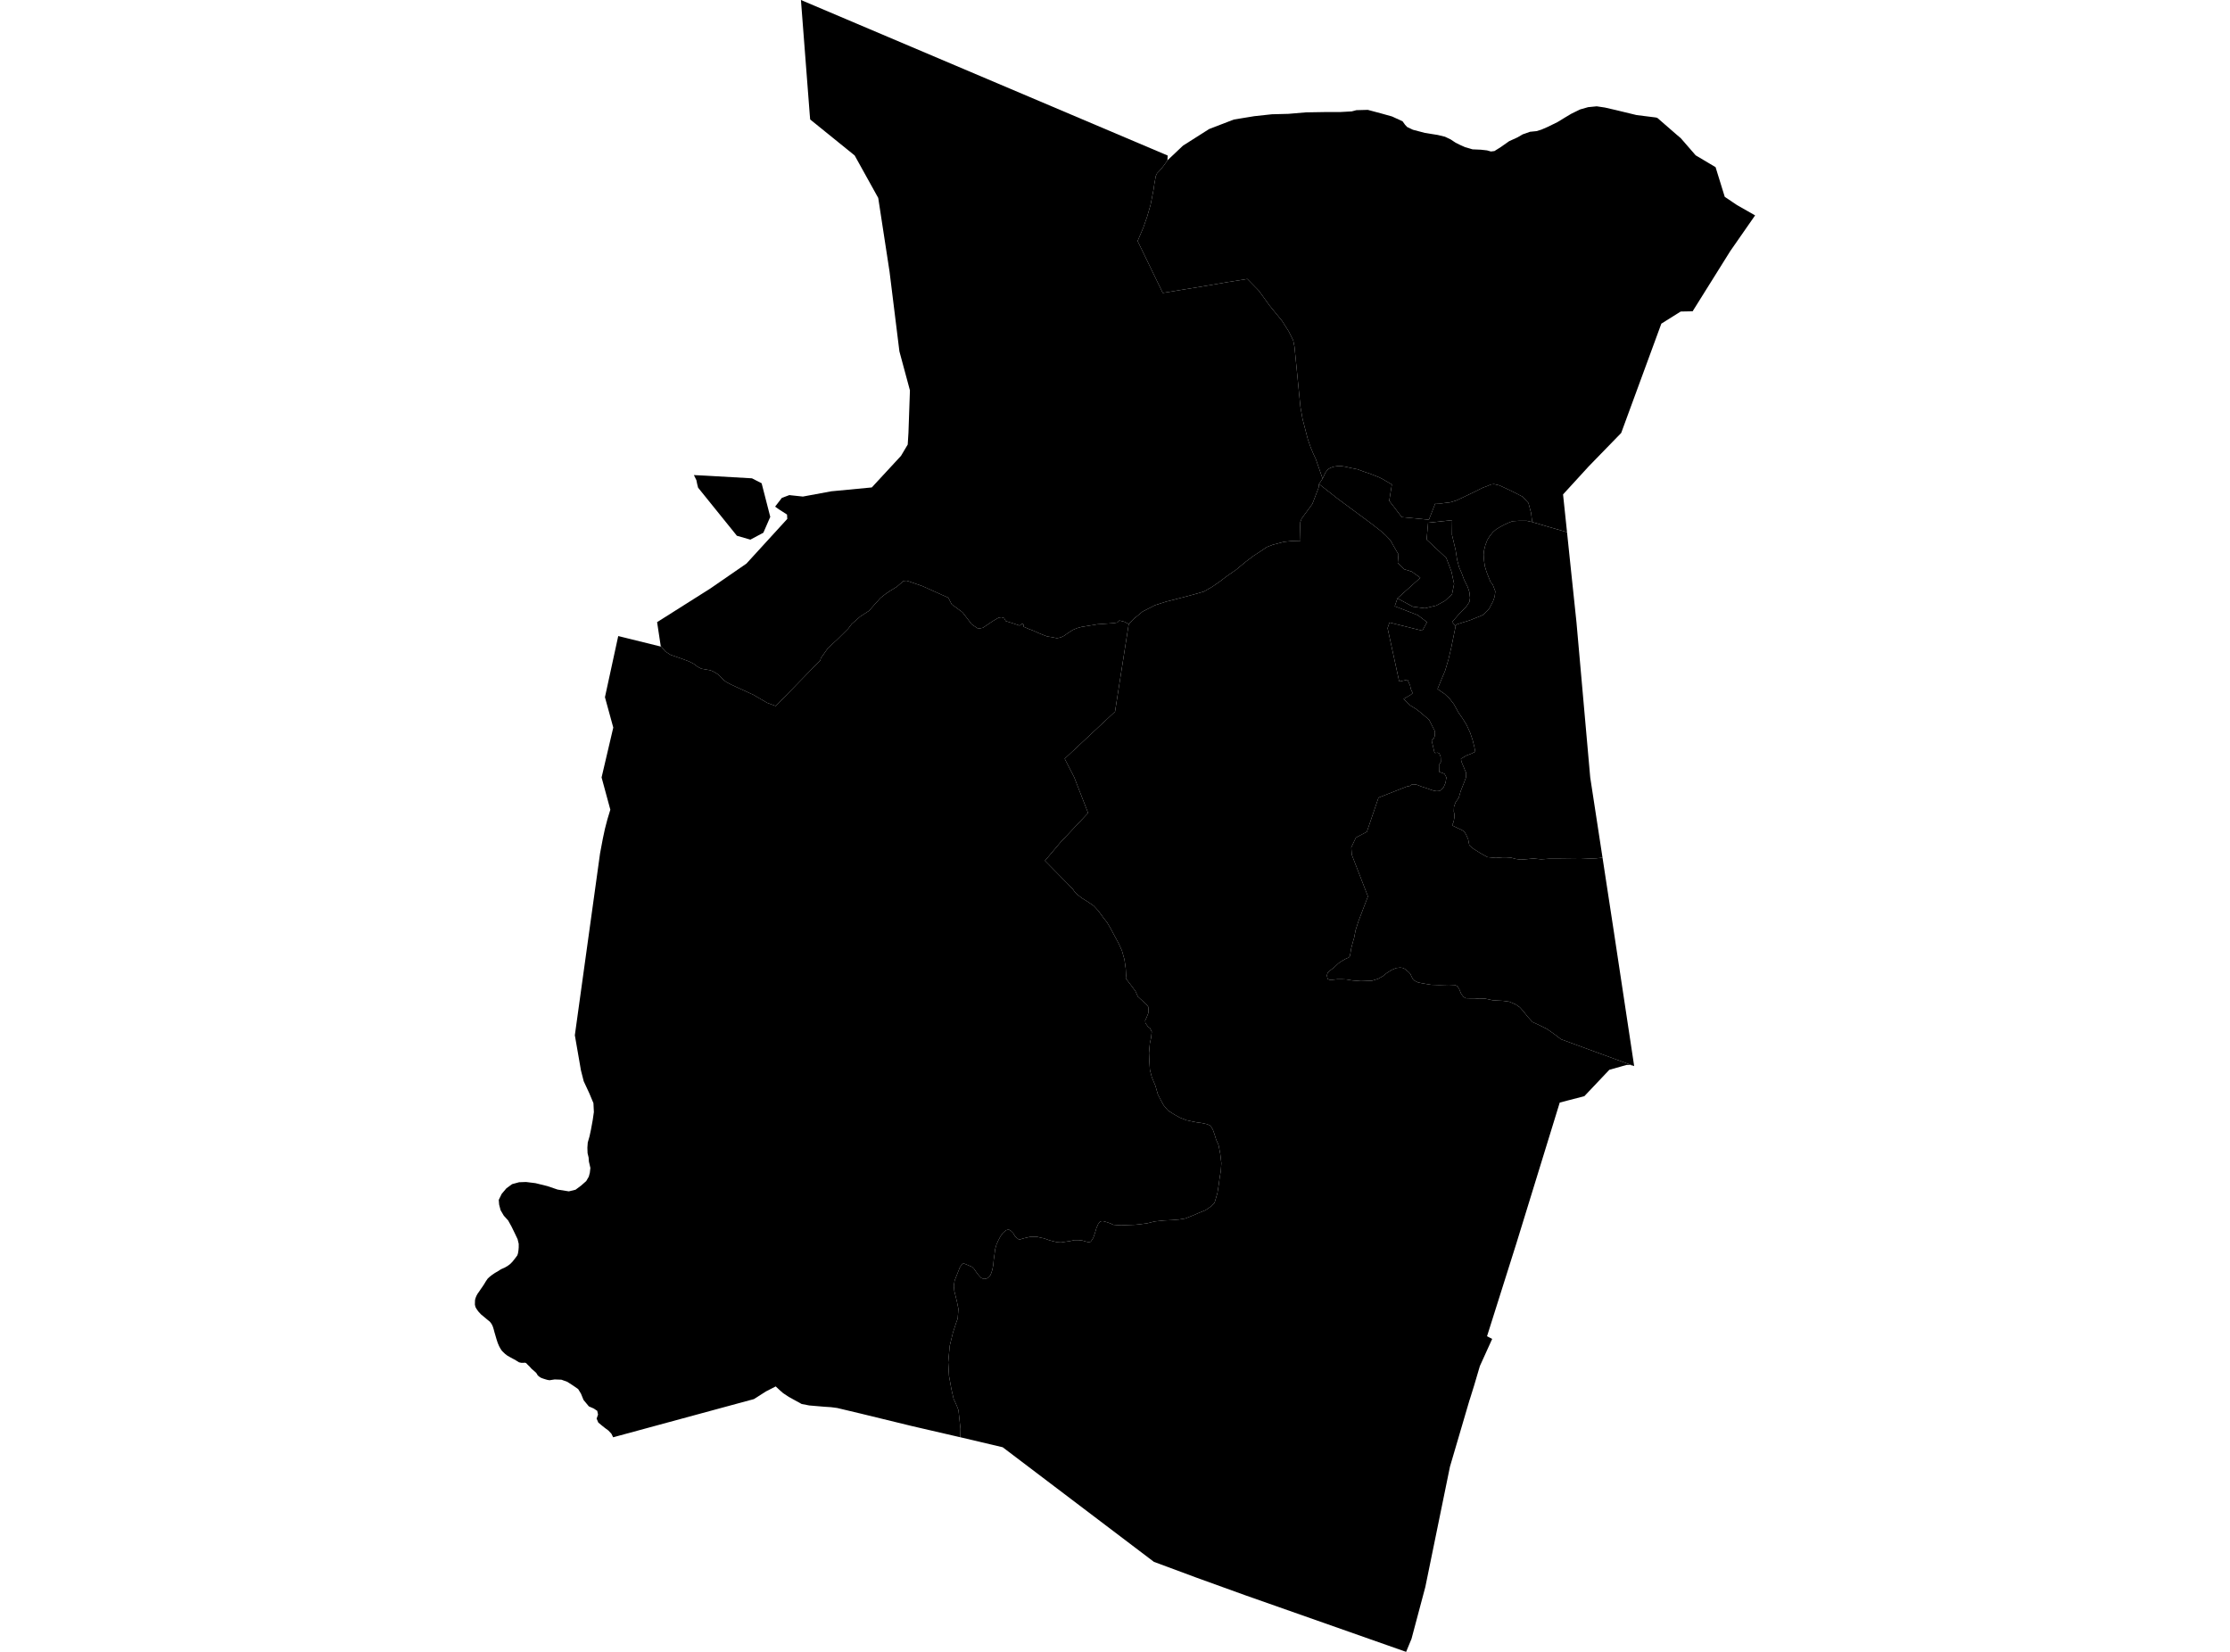 <?xml version='1.0'?>
<svg  baseProfile = 'tiny' width = '540' height = '400' stroke-linecap = 'round' stroke-linejoin = 'round' version='1.1' xmlns='http://www.w3.org/2000/svg'>
<path id='4800201001' title='4800201001'  d='M 338.391 144.889 342.126 146.904 345.06 147.29 347.787 146.638 349.892 145.496 351.611 143.896 352.115 141.391 351.478 138.427 350.218 135.107 345.46 130.661 345.816 126.585 351.641 125.962 351.596 129.475 352.471 133.165 352.841 135.537 353.33 137.36 353.968 138.827 354.516 140.324 355.124 141.584 355.405 142.132 355.805 143.347 355.968 144.77 355.835 145.719 355.109 146.83 353.212 148.816 351.626 150.61 352.485 151.617 351.418 156.849 350.737 159.71 349.936 162.422 348.928 164.823 348.098 166.838 348.795 167.327 349.847 168.054 351.033 169.18 352.056 170.514 353.167 172.53 354.205 174.026 355.153 175.568 355.998 177.42 356.591 179.169 357.006 180.829 357.243 182.03 356.383 182.46 355.094 182.949 353.775 183.734 353.864 184.342 353.982 184.668 354.219 185.231 354.442 185.75 354.709 186.432 354.975 187.01 355.035 187.439 354.99 188.254 354.427 189.751 353.716 191.545 353.241 193.16 352.441 194.346 352.085 195.383 352.041 196.525 352.174 197.073 352.204 197.829 351.996 199 351.626 199.874 353.108 200.585 354.042 201.015 354.62 201.43 355.005 202.082 355.524 203.253 355.672 204.068 355.805 204.691 356.546 205.373 358.443 206.573 360.192 207.551 362.223 207.744 363.764 207.611 364.861 207.611 365.824 207.67 367.069 207.996 368.24 208.159 369.604 208.055 371.352 207.892 373.175 208.085 375.132 207.951 377.503 207.951 379.934 207.981 382.69 208.011 386.514 207.848 388.056 207.685 390.842 225.899 395.718 258.15 378.007 251.658 376.421 250.443 374.583 249.153 372.686 248.205 371.1 247.493 369.841 246.1 368.877 244.855 368.033 243.922 367.069 243.24 365.469 242.558 363.927 242.351 362.712 242.291 361.408 242.202 359.555 241.802 358.191 241.847 357.021 241.743 356.22 241.743 355.879 241.743 354.946 241.713 354.383 241.387 353.819 240.646 353.301 239.401 352.871 238.794 352.322 238.527 350.796 238.468 348.558 238.527 346.602 238.468 345.416 238.275 344.29 238.082 343.371 237.89 342.555 237.489 342.081 237 341.785 236.422 341.548 235.874 341.073 235.355 340.51 234.896 340.08 234.57 339.636 234.377 339.058 234.303 338.094 234.407 336.998 234.866 335.753 235.652 334.923 236.333 333.722 237.015 332.255 237.475 329.558 237.578 327.483 237.415 326.075 237.178 324.874 237.119 323.881 237.119 322.933 237.223 322.281 237.311 321.851 237.223 321.495 237.06 321.302 236.215 321.51 235.503 322.177 234.94 323.051 234.258 324.089 233.28 325.052 232.628 325.941 232.139 326.564 231.887 326.831 231.62 326.994 230.909 327.201 229.634 327.438 228.73 327.69 227.811 327.927 226.996 328.016 226.507 328.164 225.766 328.224 225.366 328.935 223.128 331.247 217.066 327.334 206.958 327.216 205.195 328.342 202.823 330.995 201.415 333.811 193.145 340.703 190.448 341.399 190.315 341.726 190.048 342.066 189.929 342.452 189.929 343.163 190.048 344.171 190.448 345.357 190.833 346.424 191.219 347.254 191.485 347.876 191.574 348.454 191.545 348.943 191.352 349.581 190.626 349.847 189.989 350.055 189.499 350.144 188.847 350.248 188.254 349.788 187.38 348.499 186.891 348.454 185.231 348.899 184.52 348.854 183.245 348.543 182.46 348.158 182.267 347.476 182.341 347.298 181.985 346.676 179.273 346.928 179.051 347.224 178.725 347.446 178.206 347.476 177.094 346.868 175.894 346.053 174.293 344.082 172.604 342.97 171.729 341.503 170.825 339.873 169.254 341.696 168.187 342.126 167.787 341.829 167.342 341.592 166.69 341.474 166.038 340.836 164.6 338.821 165.03 336.005 152.106 336.464 150.743 344.423 152.729 345.549 150.639 343.311 148.95 337.739 146.801 338.391 144.889 Z' />
<path id='4800201002' title='4800201002'  d='M 319.405 117.203 323.97 120.79 331.959 126.703 334.211 128.452 335.486 129.564 336.686 130.824 337.62 132.484 338.643 134.247 338.465 136.293 340.036 137.849 341.859 138.412 343.089 139.286 343.934 139.909 338.391 144.889 337.739 146.801 343.311 148.95 345.549 150.639 344.423 152.729 336.464 150.743 336.005 152.106 338.821 165.03 340.836 164.6 341.474 166.038 341.592 166.69 341.829 167.342 342.126 167.787 341.696 168.187 339.873 169.254 341.503 170.825 342.97 171.729 344.082 172.604 346.053 174.293 346.868 175.894 347.476 177.094 347.446 178.206 347.224 178.725 346.928 179.051 346.676 179.273 347.298 181.985 347.476 182.341 348.158 182.267 348.543 182.46 348.854 183.245 348.899 184.52 348.454 185.231 348.499 186.891 349.788 187.38 350.248 188.254 350.144 188.847 350.055 189.499 349.847 189.989 349.581 190.626 348.943 191.352 348.454 191.545 347.876 191.574 347.254 191.485 346.424 191.219 345.357 190.833 344.171 190.448 343.163 190.048 342.452 189.929 342.066 189.929 341.726 190.048 341.399 190.315 340.703 190.448 333.811 193.145 330.995 201.415 328.342 202.823 327.216 205.195 327.334 206.958 331.247 217.066 328.935 223.128 328.224 225.366 328.164 225.766 328.016 226.507 327.927 226.996 327.69 227.811 327.438 228.73 327.201 229.634 326.994 230.909 326.831 231.62 326.564 231.887 325.941 232.139 325.052 232.628 324.089 233.28 323.051 234.258 322.177 234.94 321.51 235.503 321.302 236.215 321.495 237.06 321.851 237.223 322.281 237.311 322.933 237.223 323.881 237.119 324.874 237.119 326.075 237.178 327.483 237.415 329.558 237.578 332.255 237.475 333.722 237.015 334.923 236.333 335.753 235.652 336.998 234.866 338.094 234.407 339.058 234.303 339.636 234.377 340.08 234.57 340.51 234.896 341.073 235.355 341.548 235.874 341.785 236.422 342.081 237 342.555 237.489 343.371 237.89 344.29 238.082 345.416 238.275 346.602 238.468 348.558 238.527 350.796 238.468 352.322 238.527 352.871 238.794 353.301 239.401 353.819 240.646 354.383 241.387 354.946 241.713 355.879 241.743 356.22 241.743 357.021 241.743 358.191 241.847 359.555 241.802 361.408 242.202 362.712 242.291 363.927 242.351 365.469 242.558 367.069 243.24 368.033 243.922 368.877 244.855 369.841 246.1 371.1 247.493 372.686 248.205 374.583 249.153 376.421 250.443 378.007 251.658 395.718 258.15 394.606 257.853 393.85 257.883 389.701 259.054 383.654 265.441 377.696 266.983 367.217 301.012 360.089 323.569 361.334 324.221 358.355 330.787 356.991 335.411 355.924 338.834 355.85 339.027 351.107 355.167 345.149 384.275 341.8 396.843 340.495 400 301.576 386.306 289.793 382.052 279.419 378.199 242.811 350.454 232.525 348.023 232.54 347.668 232.585 346.008 232.407 344.377 232.229 342.717 232.096 341.487 231.725 340.509 231.206 339.338 230.925 338.76 230.376 336.344 229.798 333.158 229.606 329.883 229.976 325.881 230.762 322.68 231.547 320.279 231.725 319.79 231.903 319.3 232.022 317.744 232.081 316.959 231.71 315.136 231.088 312.601 230.969 311.431 231.162 310.097 232.437 306.881 233.163 305.858 234.304 306.317 234.823 306.54 235.401 306.777 235.875 307.266 236.497 308.17 237.001 308.822 237.594 309.445 238.217 309.697 238.706 309.637 239.061 309.534 239.491 309.237 239.817 308.792 240.054 308.229 240.292 307.488 240.514 306.347 240.632 305.072 240.825 303.709 240.973 302.508 241.285 301.397 241.714 300.419 242.233 299.441 242.796 298.625 243.582 297.914 244.041 297.781 244.412 297.81 244.753 298.018 245.019 298.27 245.316 298.536 245.509 298.892 245.79 299.352 246.19 299.737 246.65 300.093 247.05 300.122 247.628 299.93 248.147 299.796 249.451 299.5 250.355 299.5 251.155 299.5 252.104 299.722 252.86 299.885 253.971 300.285 254.875 300.537 256.002 300.804 256.921 300.863 257.736 300.73 259.07 300.537 260.166 300.3 261.219 300.3 262.123 300.404 262.879 300.626 263.797 300.848 264.124 300.656 264.494 300.167 264.776 299.648 265.176 298.477 265.502 297.366 265.932 296.387 266.376 295.809 266.762 295.706 267.177 295.706 267.621 295.839 268.11 295.972 268.896 296.254 269.578 296.58 270.496 296.654 271.534 296.713 272.734 296.654 274.839 296.58 276.114 296.447 277.803 296.224 279.641 295.765 281.938 295.528 283.82 295.439 285.48 295.305 286.962 295.068 288.86 294.327 290.149 293.764 291.898 293.053 293.335 292.075 294.062 291.319 294.195 290.963 294.803 288.888 295.129 286.798 295.336 285.242 295.633 283.449 295.751 281.655 295.484 279.388 295.069 277.239 294.491 275.964 294.121 274.734 293.691 273.534 293.128 272.615 292.328 272.229 290.771 271.903 290.208 271.844 289.289 271.681 287.363 271.281 285.732 270.644 284.324 269.858 282.857 268.924 281.775 267.65 281.108 266.42 280.382 265.012 279.789 262.937 278.9 260.788 278.455 259.069 278.307 256.816 278.233 254.963 278.44 252.651 278.737 251.288 278.9 249.85 278.485 248.976 277.966 248.59 277.373 247.745 277.299 247.093 277.625 246.441 278.055 245.359 278.114 244.618 278.055 243.803 277.581 243.181 276.721 242.41 275.536 241.328 274.943 239.994 273.55 238.141 272.631 236.941 272.675 236.2 272.601 234.57 272.29 232.361 271.682 230.212 270.882 228.449 269.622 226.107 268.896 224.743 268.11 223.41 267.191 222.239 266.021 220.623 264.85 219.349 263.294 218.282 261.96 217.466 260.7 216.459 260.166 215.866 259.737 215.228 253.038 208.426 256.802 203.965 263.486 196.865 260.107 188.18 257.81 183.719 270.007 172.322 273.327 151.099 274.528 149.868 276.662 148.105 279.656 146.563 282.368 145.689 284.947 145.037 289.171 143.925 290.519 143.54 291.527 143.244 293.513 142.102 295.277 140.887 297.159 139.464 299.338 137.952 301.635 136.041 303.547 134.603 305.296 133.462 306.733 132.484 308.127 131.935 309.653 131.535 310.898 131.209 312.677 131.016 314.915 130.942 314.826 127.504 314.87 126.422 315.211 125.547 316.96 123.161 317.79 122.02 318.205 120.953 319.316 118.048 319.405 117.203 Z' />
<path id='4800201004' title='4800201004'  d='M 371.026 126.407 374.984 127.578 379.459 128.867 380.423 138.116 381.742 150.639 385.077 188.254 388.056 207.685 386.514 207.848 382.69 208.011 379.934 207.981 377.503 207.951 375.132 207.951 373.175 208.085 371.352 207.892 369.604 208.055 368.24 208.159 367.069 207.996 365.824 207.67 364.861 207.611 363.764 207.611 362.223 207.744 360.192 207.551 358.443 206.573 356.546 205.373 355.805 204.691 355.672 204.068 355.524 203.253 355.005 202.082 354.62 201.43 354.042 201.015 353.108 200.585 351.626 199.874 351.996 199 352.204 197.829 352.174 197.073 352.041 196.525 352.085 195.383 352.441 194.346 353.241 193.16 353.716 191.545 354.427 189.751 354.99 188.254 355.035 187.439 354.975 187.01 354.709 186.432 354.442 185.75 354.219 185.231 353.982 184.668 353.864 184.342 353.775 183.734 355.094 182.949 356.383 182.46 357.243 182.03 357.006 180.829 356.591 179.169 355.998 177.42 355.153 175.568 354.205 174.026 353.167 172.53 352.056 170.514 351.033 169.18 349.847 168.054 348.795 167.327 348.098 166.838 348.928 164.823 349.936 162.422 350.737 159.71 351.418 156.849 352.485 151.617 352.604 151.247 354.116 150.758 355.064 150.476 355.909 150.209 356.709 149.883 357.599 149.528 358.503 149.172 359.199 148.846 359.629 148.416 360.192 147.868 360.637 147.334 361.007 146.623 361.511 145.674 361.704 145.155 361.941 144.414 362.089 143.199 361.482 141.584 360.933 140.902 360.474 139.761 359.97 138.486 359.57 137.152 359.392 135.981 359.303 135.137 359.259 134.232 359.362 133.284 359.688 131.98 360.148 130.779 360.77 129.771 361.511 128.852 362.341 128.141 363.349 127.548 364.312 127.03 365.261 126.6 366.239 126.214 367.914 126.111 369.663 126.111 371.026 126.407 Z' />
<path id='4800201005' title='4800201005'  d='M 319.405 117.203 320.265 115.899 320.976 114.402 321.584 113.631 322.118 113.305 322.962 113.009 323.837 112.876 324.682 112.846 325.749 113.009 327.349 113.365 328.757 113.646 330.047 114.135 331.884 114.758 333.826 115.529 334.656 115.929 335.664 116.507 337.042 117.322 336.405 121.264 339.443 125.221 346.009 125.844 347.58 121.842 348.973 121.902 351.152 121.635 352.56 121.22 354.338 120.405 357.198 119.026 358.992 118.122 360.089 117.722 361.067 117.307 361.778 117.233 362.282 117.337 363.053 117.529 363.853 117.885 365.32 118.567 366.773 119.278 368.729 120.286 370.122 121.813 370.76 124.228 371.026 126.407 369.663 126.111 367.914 126.111 366.239 126.214 365.261 126.6 364.312 127.03 363.349 127.548 362.341 128.141 361.511 128.852 360.77 129.771 360.148 130.779 359.688 131.98 359.362 133.284 359.259 134.232 359.303 135.137 359.392 135.981 359.57 137.152 359.97 138.486 360.474 139.761 360.933 140.902 361.482 141.584 362.089 143.199 361.941 144.414 361.704 145.155 361.511 145.674 361.007 146.623 360.637 147.334 360.192 147.868 359.629 148.416 359.199 148.846 358.503 149.172 357.599 149.528 356.709 149.883 355.909 150.209 355.064 150.476 354.116 150.758 352.604 151.247 352.485 151.617 351.626 150.61 353.212 148.816 355.109 146.83 355.835 145.719 355.968 144.77 355.805 143.347 355.405 142.132 355.124 141.584 354.516 140.324 353.968 138.827 353.33 137.36 352.841 135.537 352.471 133.165 351.596 129.475 351.641 125.962 345.816 126.585 345.46 130.661 350.218 135.107 351.478 138.427 352.115 141.391 351.611 143.896 349.892 145.496 347.787 146.638 345.06 147.29 342.126 146.904 338.391 144.889 343.934 139.909 343.089 139.286 341.859 138.412 340.036 137.849 338.465 136.293 338.643 134.247 337.62 132.484 336.686 130.824 335.486 129.564 334.211 128.452 331.959 126.703 323.97 120.79 319.405 117.203 Z' />
<path id='4800202001' title='4800202001'  d='M 320.265 115.899 319.405 117.203 319.316 118.048 318.205 120.953 317.79 122.02 316.96 123.161 315.211 125.547 314.87 126.422 314.826 127.504 314.915 130.942 312.677 131.016 310.898 131.209 309.653 131.535 308.127 131.935 306.733 132.484 305.296 133.462 303.547 134.603 301.635 136.041 299.338 137.952 297.159 139.464 295.277 140.887 293.513 142.102 291.527 143.244 290.519 143.54 289.171 143.925 284.947 145.037 282.368 145.689 279.656 146.563 276.662 148.105 274.528 149.868 273.327 151.099 272.245 150.55 271.06 150.254 270.556 150.743 269.785 150.876 268.036 151.01 265.709 151.173 263.768 151.499 261.93 151.795 260.848 152.092 259.811 152.521 258.492 153.366 257.691 153.944 256.891 154.344 255.942 154.537 254.638 154.27 253.601 154.122 252.4 153.663 251.452 153.277 250.207 152.714 249.184 152.329 247.835 151.751 247.85 151.188 247.465 151.069 246.872 151.484 245.479 150.995 243.537 150.387 243.167 149.676 242.515 149.468 241.803 149.572 240.425 150.387 238.009 152.017 236.868 152.24 235.327 151.202 233.089 148.283 230.451 146.326 229.635 144.74 223.396 141.939 220.254 140.843 219.528 140.62 218.801 140.68 217.942 141.406 217.156 142.088 215.674 142.992 214.503 143.777 213.214 144.785 211.924 146.223 210.428 147.912 208.264 149.32 206.233 151.113 205.403 152.225 202.81 154.789 200.483 156.938 198.764 159.383 198.645 159.902 196.941 161.636 187.855 170.959 185.795 170.203 184.135 169.239 182.461 168.261 177.155 165.831 175.91 165.178 175.228 164.66 174.042 163.415 172.975 162.733 172.056 162.318 170.989 162.125 169.848 161.933 168.959 161.473 167.966 160.732 166.869 160.169 165.595 159.695 163.935 159.102 162.349 158.553 161.133 157.768 159.992 156.404 159.118 150.654 172.012 142.503 180.756 136.47 190.642 125.651 190.582 124.599 188.715 123.398 187.692 122.687 189.323 120.568 191.146 119.886 191.62 119.945 194.421 120.242 201.313 118.967 211.109 118.033 218.179 110.386 219.809 107.644 219.987 104.754 220.343 94.527 217.794 85.087 215.407 65.79 212.666 47.931 206.96 37.645 196.185 28.93 196.081 27.73 193.947 0 282.753 37.66 282.694 38.831 282.116 39.675 281.36 40.683 280.693 41.439 280.204 41.928 279.878 42.61 279.715 43.529 279.522 44.596 279.33 45.93 278.618 49.576 277.774 52.481 276.855 55.119 275.476 58.365 281.568 70.933 286.622 70.103 292.12 69.199 297.115 68.339 302.05 67.553 304.822 70.384 307.46 74.03 310.483 77.735 312.099 80.299 313.151 82.419 313.462 83.975 314.9 98.529 315.419 101.464 316.693 106.369 317.39 108.355 318.027 109.882 318.635 111.186 320.265 115.899 Z M 168.025 115.039 170.974 115.188 182.09 115.825 184.432 117.025 186.522 125.162 184.847 129.001 181.705 130.675 178.429 129.727 178.044 129.238 169.048 118.093 168.825 117.218 168.633 116.27 168.025 115.039 Z' />
<path id='4800202002' title='4800202002'  d='M 273.327 151.099 270.007 172.322 257.81 183.719 260.107 188.18 263.486 196.865 256.802 203.965 253.038 208.426 259.737 215.228 260.166 215.866 260.7 216.459 261.96 217.466 263.294 218.282 264.85 219.349 266.021 220.623 267.191 222.239 268.11 223.41 268.896 224.743 269.622 226.107 270.882 228.449 271.682 230.212 272.29 232.361 272.601 234.57 272.675 236.2 272.631 236.941 273.55 238.141 274.943 239.994 275.536 241.328 276.721 242.41 277.581 243.181 278.055 243.803 278.114 244.618 278.055 245.359 277.625 246.441 277.299 247.093 277.373 247.745 277.966 248.59 278.485 248.976 278.9 249.85 278.737 251.288 278.44 252.651 278.233 254.963 278.307 256.816 278.455 259.069 278.9 260.788 279.789 262.937 280.382 265.012 281.108 266.42 281.775 267.65 282.857 268.924 284.324 269.858 285.732 270.644 287.363 271.281 289.289 271.681 290.208 271.844 290.771 271.903 292.328 272.229 293.128 272.615 293.691 273.534 294.121 274.734 294.491 275.964 295.069 277.239 295.484 279.388 295.751 281.655 295.633 283.449 295.336 285.242 295.129 286.798 294.803 288.888 294.195 290.963 294.062 291.319 293.335 292.075 291.898 293.053 290.149 293.764 288.86 294.327 286.962 295.068 285.48 295.305 283.82 295.439 281.938 295.528 279.641 295.765 277.803 296.224 276.114 296.447 274.839 296.58 272.734 296.654 271.534 296.713 270.496 296.654 269.578 296.58 268.896 296.254 268.11 295.972 267.621 295.839 267.177 295.706 266.762 295.706 266.376 295.809 265.932 296.387 265.502 297.366 265.176 298.477 264.776 299.648 264.494 300.167 264.124 300.656 263.797 300.848 262.879 300.626 262.123 300.404 261.219 300.3 260.166 300.3 259.07 300.537 257.736 300.73 256.921 300.863 256.002 300.804 254.875 300.537 253.971 300.285 252.86 299.885 252.104 299.722 251.155 299.5 250.355 299.5 249.451 299.5 248.147 299.796 247.628 299.93 247.05 300.122 246.65 300.093 246.19 299.737 245.79 299.352 245.509 298.892 245.316 298.536 245.019 298.27 244.753 298.018 244.412 297.81 244.041 297.781 243.582 297.914 242.796 298.625 242.233 299.441 241.714 300.419 241.285 301.397 240.973 302.508 240.825 303.709 240.632 305.072 240.514 306.347 240.292 307.488 240.054 308.229 239.817 308.792 239.491 309.237 239.061 309.534 238.706 309.637 238.217 309.697 237.594 309.445 237.001 308.822 236.497 308.17 235.875 307.266 235.401 306.777 234.823 306.54 234.304 306.317 233.163 305.858 232.437 306.881 231.162 310.097 230.969 311.431 231.088 312.601 231.71 315.136 232.081 316.959 232.022 317.744 231.903 319.3 231.725 319.79 231.547 320.279 230.762 322.68 229.976 325.881 229.606 329.883 229.798 333.158 230.376 336.344 230.925 338.76 231.206 339.338 231.725 340.509 232.096 341.487 232.229 342.717 232.407 344.377 232.585 346.008 232.54 347.668 232.525 348.023 232.244 347.964 220.773 345.311 208.249 342.258 202.706 340.939 201.224 340.746 199.608 340.642 195.962 340.331 194.125 339.976 192.45 339.057 190.997 338.256 189.619 337.337 188.952 336.759 188.285 336.137 187.841 335.722 185.499 336.922 182.564 338.79 181.868 338.983 181.512 339.071 148.476 348.038 148.061 347.193 147.335 346.408 146.49 345.785 145.69 345.148 144.875 344.466 144.475 343.518 144.816 342.54 144.623 341.635 143.778 341.072 142.593 340.554 141.303 338.997 140.695 337.5 139.999 336.359 138.843 335.559 137.376 334.61 135.953 334.092 134.308 334.032 133.063 334.225 132.544 334.136 131.981 333.973 131.477 333.81 130.973 333.617 130.573 333.351 130.217 333.054 129.98 332.639 129.772 332.372 129.313 331.957 128.735 331.468 128.246 330.92 127.712 330.401 127.446 330.105 127.134 329.971 126.838 330.001 126.201 330.001 125.682 329.883 125.237 329.616 124.733 329.29 124.185 329.008 123.533 328.652 122.836 328.252 122.332 327.867 121.814 327.378 121.473 327.022 121.132 326.474 120.85 325.955 120.539 325.229 120.258 324.384 120.08 323.776 119.931 323.258 119.754 322.665 119.546 321.879 119.339 321.227 119.101 320.708 118.864 320.353 118.598 320.027 118.153 319.671 116.478 318.278 115.796 317.537 115.367 316.914 115.129 316.484 114.996 315.906 115.011 315.388 115.026 314.825 115.144 314.35 115.367 313.787 115.633 313.298 116.004 312.779 116.419 312.157 116.715 311.742 117.219 310.986 117.664 310.245 118.094 309.622 118.553 309.193 119.072 308.778 119.828 308.259 120.613 307.799 121.339 307.34 122.214 306.955 122.955 306.525 123.592 306.036 124.096 305.517 124.763 304.672 125.267 303.991 125.43 303.501 125.549 302.746 125.608 302.064 125.608 301.189 125.341 300.078 124.748 298.818 123.859 296.995 123.044 295.528 122.006 294.387 121.221 293.053 120.865 291.689 120.776 290.548 121.488 289.096 122.629 287.747 124.007 286.739 125.697 286.28 127.372 286.22 129.669 286.502 132.544 287.213 135.034 288.058 137.746 288.488 139.376 288.088 140.725 287.08 141.955 285.998 142.578 284.931 142.83 283.982 142.963 282.812 142.607 281.285 142.533 280.277 142.281 279.24 142.237 277.906 142.326 276.661 142.756 275.164 143.111 273.504 143.526 271.236 143.808 269.28 143.704 267.131 142.726 264.789 141.348 261.825 140.681 259.202 139.199 250.68 145.305 206.647 145.987 203.031 146.49 200.689 147.083 198.407 147.795 196.065 145.675 188.254 148.506 176.175 146.49 168.824 149.707 154.018 160.022 156.567 159.992 156.404 161.133 157.768 162.349 158.553 163.935 159.102 165.595 159.695 166.869 160.169 167.966 160.732 168.959 161.473 169.848 161.933 170.989 162.125 172.056 162.318 172.975 162.733 174.042 163.415 175.228 164.66 175.91 165.178 177.155 165.831 182.461 168.261 184.135 169.239 185.795 170.203 187.855 170.959 196.941 161.636 198.645 159.902 198.764 159.383 200.483 156.938 202.81 154.789 205.403 152.225 206.233 151.113 208.264 149.32 210.428 147.912 211.924 146.223 213.214 144.785 214.503 143.777 215.674 142.992 217.156 142.088 217.942 141.406 218.801 140.68 219.528 140.62 220.254 140.843 223.396 141.939 229.635 144.74 230.451 146.326 233.089 148.283 235.327 151.202 236.868 152.24 238.009 152.017 240.425 150.387 241.803 149.572 242.515 149.468 243.167 149.676 243.537 150.387 245.479 150.995 246.872 151.484 247.465 151.069 247.85 151.188 247.835 151.751 249.184 152.329 250.207 152.714 251.452 153.277 252.4 153.663 253.601 154.122 254.638 154.27 255.942 154.537 256.891 154.344 257.691 153.944 258.492 153.366 259.811 152.521 260.848 152.092 261.93 151.795 263.768 151.499 265.709 151.173 268.036 151.01 269.785 150.876 270.556 150.743 271.06 150.254 272.245 150.55 273.327 151.099 Z' />
<path id='4800202003' title='4800202003'  d='M 401.305 28.53 406.152 32.739 406.997 33.451 410.613 37.615 415.43 40.476 417.653 47.664 420.647 49.679 425.004 52.155 419.001 60.78 409.872 75.379 406.982 75.438 402.298 78.373 392.576 104.843 384.721 112.92 378.496 119.723 379.459 128.867 374.984 127.578 371.026 126.407 370.76 124.228 370.122 121.813 368.729 120.286 366.773 119.278 365.32 118.567 363.853 117.885 363.053 117.529 362.282 117.337 361.778 117.233 361.067 117.307 360.089 117.722 358.992 118.122 357.198 119.026 354.338 120.405 352.56 121.22 351.152 121.635 348.973 121.902 347.58 121.842 346.009 125.844 339.443 125.221 336.405 121.264 337.042 117.322 335.664 116.507 334.656 115.929 333.826 115.529 331.884 114.758 330.047 114.135 328.757 113.646 327.349 113.365 325.749 113.009 324.682 112.846 323.837 112.876 322.962 113.009 322.118 113.305 321.584 113.631 320.976 114.402 320.265 115.899 318.635 111.186 318.027 109.882 317.39 108.355 316.693 106.369 315.419 101.464 314.9 98.529 313.462 83.975 313.151 82.419 312.099 80.299 310.483 77.735 307.46 74.03 304.822 70.384 302.05 67.553 297.115 68.339 292.12 69.199 286.622 70.103 281.568 70.933 275.476 58.365 276.855 55.119 277.774 52.481 278.618 49.576 279.33 45.93 279.522 44.596 279.715 43.529 279.878 42.61 280.204 41.928 280.693 41.439 281.36 40.683 282.116 39.675 282.694 38.831 286.459 35.274 292.802 31.242 298.775 28.945 303.754 28.13 307.993 27.671 311.995 27.567 316.219 27.211 320.606 27.137 324.385 27.137 327.334 26.974 328.446 26.678 331.218 26.603 334.552 27.493 337.087 28.204 339.636 29.375 340.243 30.22 340.762 30.768 342.141 31.42 345.075 32.191 348.143 32.68 349.907 33.11 351.255 33.747 352.485 34.562 353.627 35.125 354.798 35.644 356.576 36.163 358.606 36.252 360.089 36.415 361.022 36.682 361.882 36.578 363.438 35.6 365.439 34.192 367.484 33.258 368.729 32.532 370.508 31.909 372.108 31.746 373.249 31.391 374.761 30.738 377.147 29.568 378.867 28.515 380.482 27.552 382.631 26.5 384.558 25.951 386.648 25.744 388.634 26.04 391.331 26.663 396.296 27.863 400.683 28.412 400.905 28.441 401.305 28.53 Z' />
</svg>